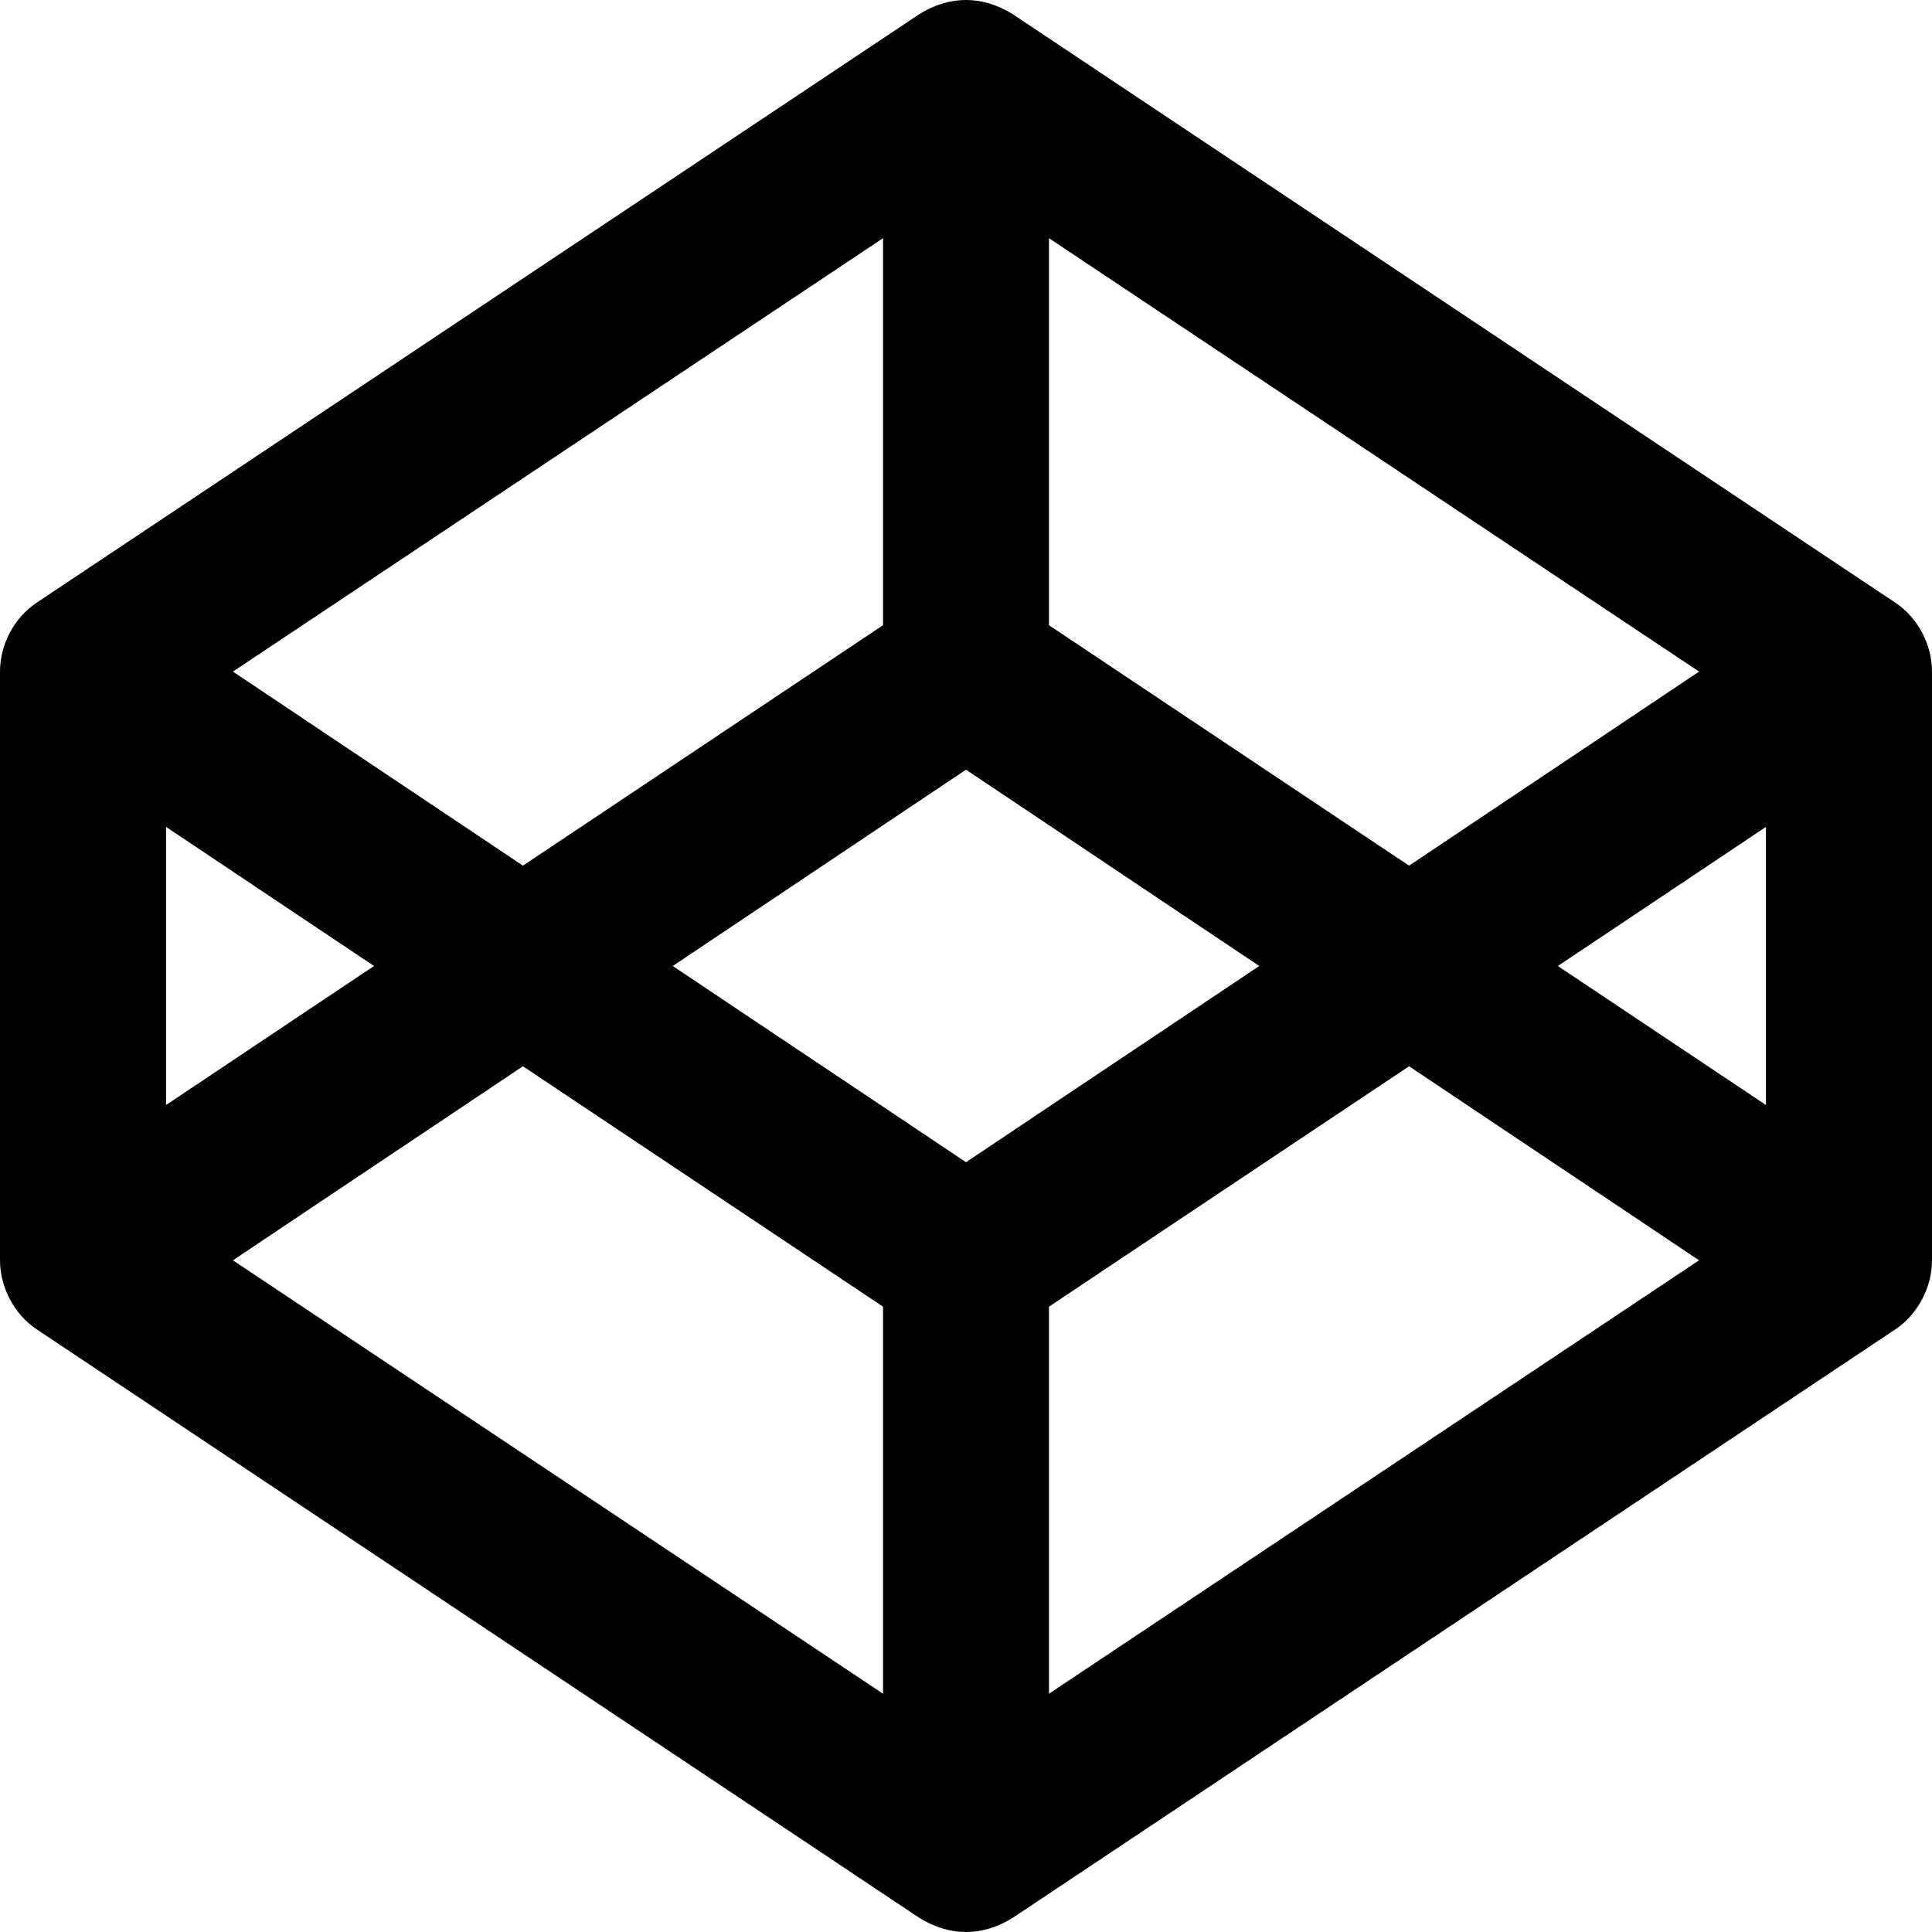 <svg width="18" height="18" viewBox="0 0 18 18" xmlns="http://www.w3.org/2000/svg">
<path d="M17.658 5.615L9.432 0.13C9.151 -0.043 8.851 -0.044 8.568 0.13L0.342 5.615C0.131 5.755 0 6.006 0 6.257V11.742C0 11.993 0.131 12.244 0.342 12.385L8.568 17.87C8.849 18.043 9.149 18.044 9.432 17.87L17.659 12.385C17.869 12.244 18 11.993 18 11.742V6.257C18 6.006 17.869 5.755 17.658 5.615ZM9.773 2.219L15.83 6.257L13.128 8.065L9.773 5.825V2.219ZM8.227 2.219V5.825L4.872 8.065L2.17 6.257L8.227 2.219ZM1.547 7.704L3.485 9L1.547 10.295V7.704ZM8.227 15.78L2.17 11.742L4.872 9.934L8.227 12.174V15.78ZM9 10.828L6.268 9L9 7.171L11.732 9L9 10.828ZM9.773 15.78V12.174L13.128 9.934L15.83 11.742L9.773 15.78ZM16.453 10.295L14.514 9L16.453 7.704V10.295Z"/>
</svg>
